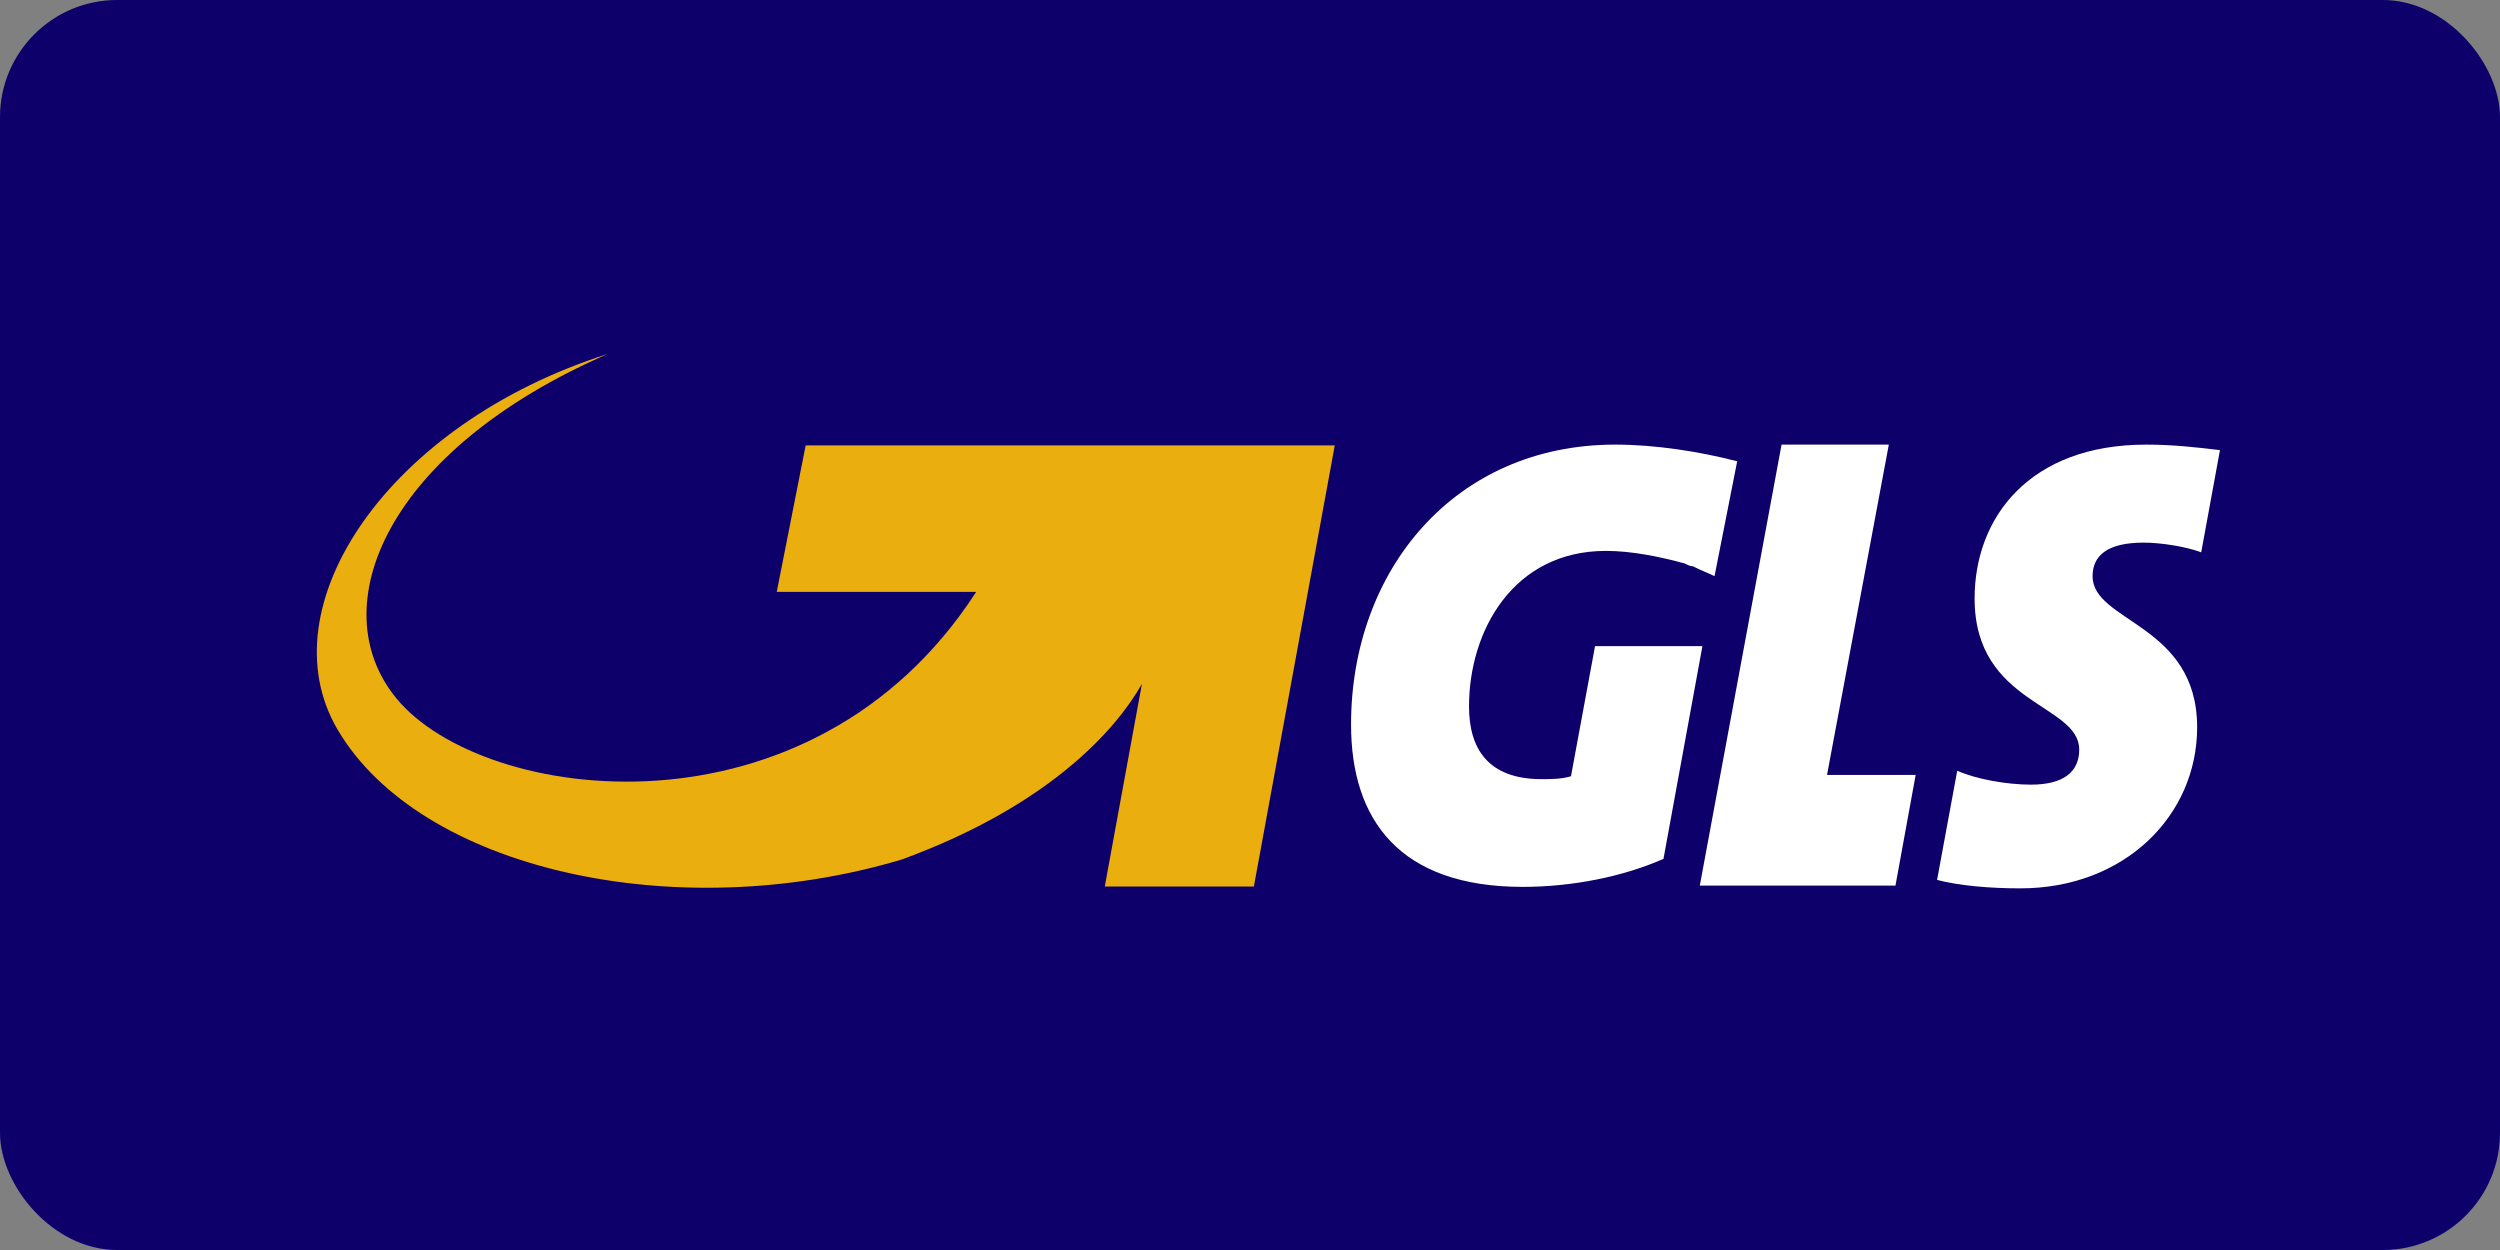 <?xml version="1.0" encoding="UTF-8"?>
<svg width="64px" height="32px" viewBox="0 0 64 32" version="1.1" xmlns="http://www.w3.org/2000/svg" xmlns:xlink="http://www.w3.org/1999/xlink">
    <rect x="0" y="0" width="64" height="32" fill="#808080" stroke="none"/>
    <title>carrier-gls</title>
    <g id="Symbols" stroke="none" stroke-width="1" fill="none" fill-rule="evenodd">
        <g id="Group">
            <rect id="Rectangle-4-Copy" fill="#0D006A" x="0" y="0" width="64" height="32" rx="3"></rect>
            <g id="Logos-/-GLS" transform="translate(8, 9)">
                <g id="g4574" transform="translate(0, 0)">
                    <polygon id="path4402" fill="#FFFFFF" points="38.772 10.838 40.354 2.382 37.608 2.382 35.515 13.671 40.524 13.671 41.041 10.838"></polygon>
                    <path d="M46.877,4.891 C47.322,4.891 47.973,4.995 48.351,5.14 L48.831,2.523 C48.247,2.453 47.631,2.382 46.944,2.382 C43.957,2.382 42.55,4.244 42.55,6.322 C42.55,9.047 45.228,9.01 45.228,10.191 C45.228,10.768 44.815,11.087 43.992,11.087 C43.373,11.087 42.586,10.946 42.105,10.731 L41.589,13.526 C42.137,13.671 42.928,13.742 43.718,13.742 C46.396,13.742 48.247,11.875 48.247,9.619 C48.247,6.969 45.57,6.932 45.57,5.75 C45.57,5.248 45.915,4.891 46.877,4.891" id="path4404" fill="#FFFFFF"></path>
                    <path d="M33.35,2.382 C29.23,2.382 26.587,5.605 26.587,9.549 C26.587,11.983 27.823,13.704 30.982,13.704 C32.217,13.704 33.521,13.455 34.585,12.987 L35.582,7.541 L32.833,7.541 L32.217,10.872 C31.975,10.946 31.701,10.946 31.463,10.946 C30.088,10.946 29.607,10.158 29.607,9.084 C29.607,7.147 30.74,5.103 33.111,5.103 C33.763,5.103 34.482,5.248 35.133,5.426 C35.205,5.464 35.272,5.497 35.34,5.497 C35.547,5.605 35.753,5.679 35.892,5.75 L36.472,2.809 C35.515,2.56 34.379,2.382 33.35,2.382" id="path4406" fill="#FFFFFF"></path>
                    <path d="M12.625,2.403 L11.885,6.152 L16.991,6.152 C12.761,12.696 4.364,11.585 2.143,8.873 C0.231,6.534 1.883,2.536 7.55,0.064 C1.94,1.847 -1.209,6.525 0.642,9.677 C2.738,13.248 9.277,14.737 15.087,13.003 C18.97,11.581 20.628,9.582 21.233,8.508 L20.282,13.696 L24.099,13.696 L26.17,2.403 L12.625,2.403 Z" id="path4408" fill="#EAAF0F"></path>
                </g>
            </g>
        </g>
    </g>
</svg>